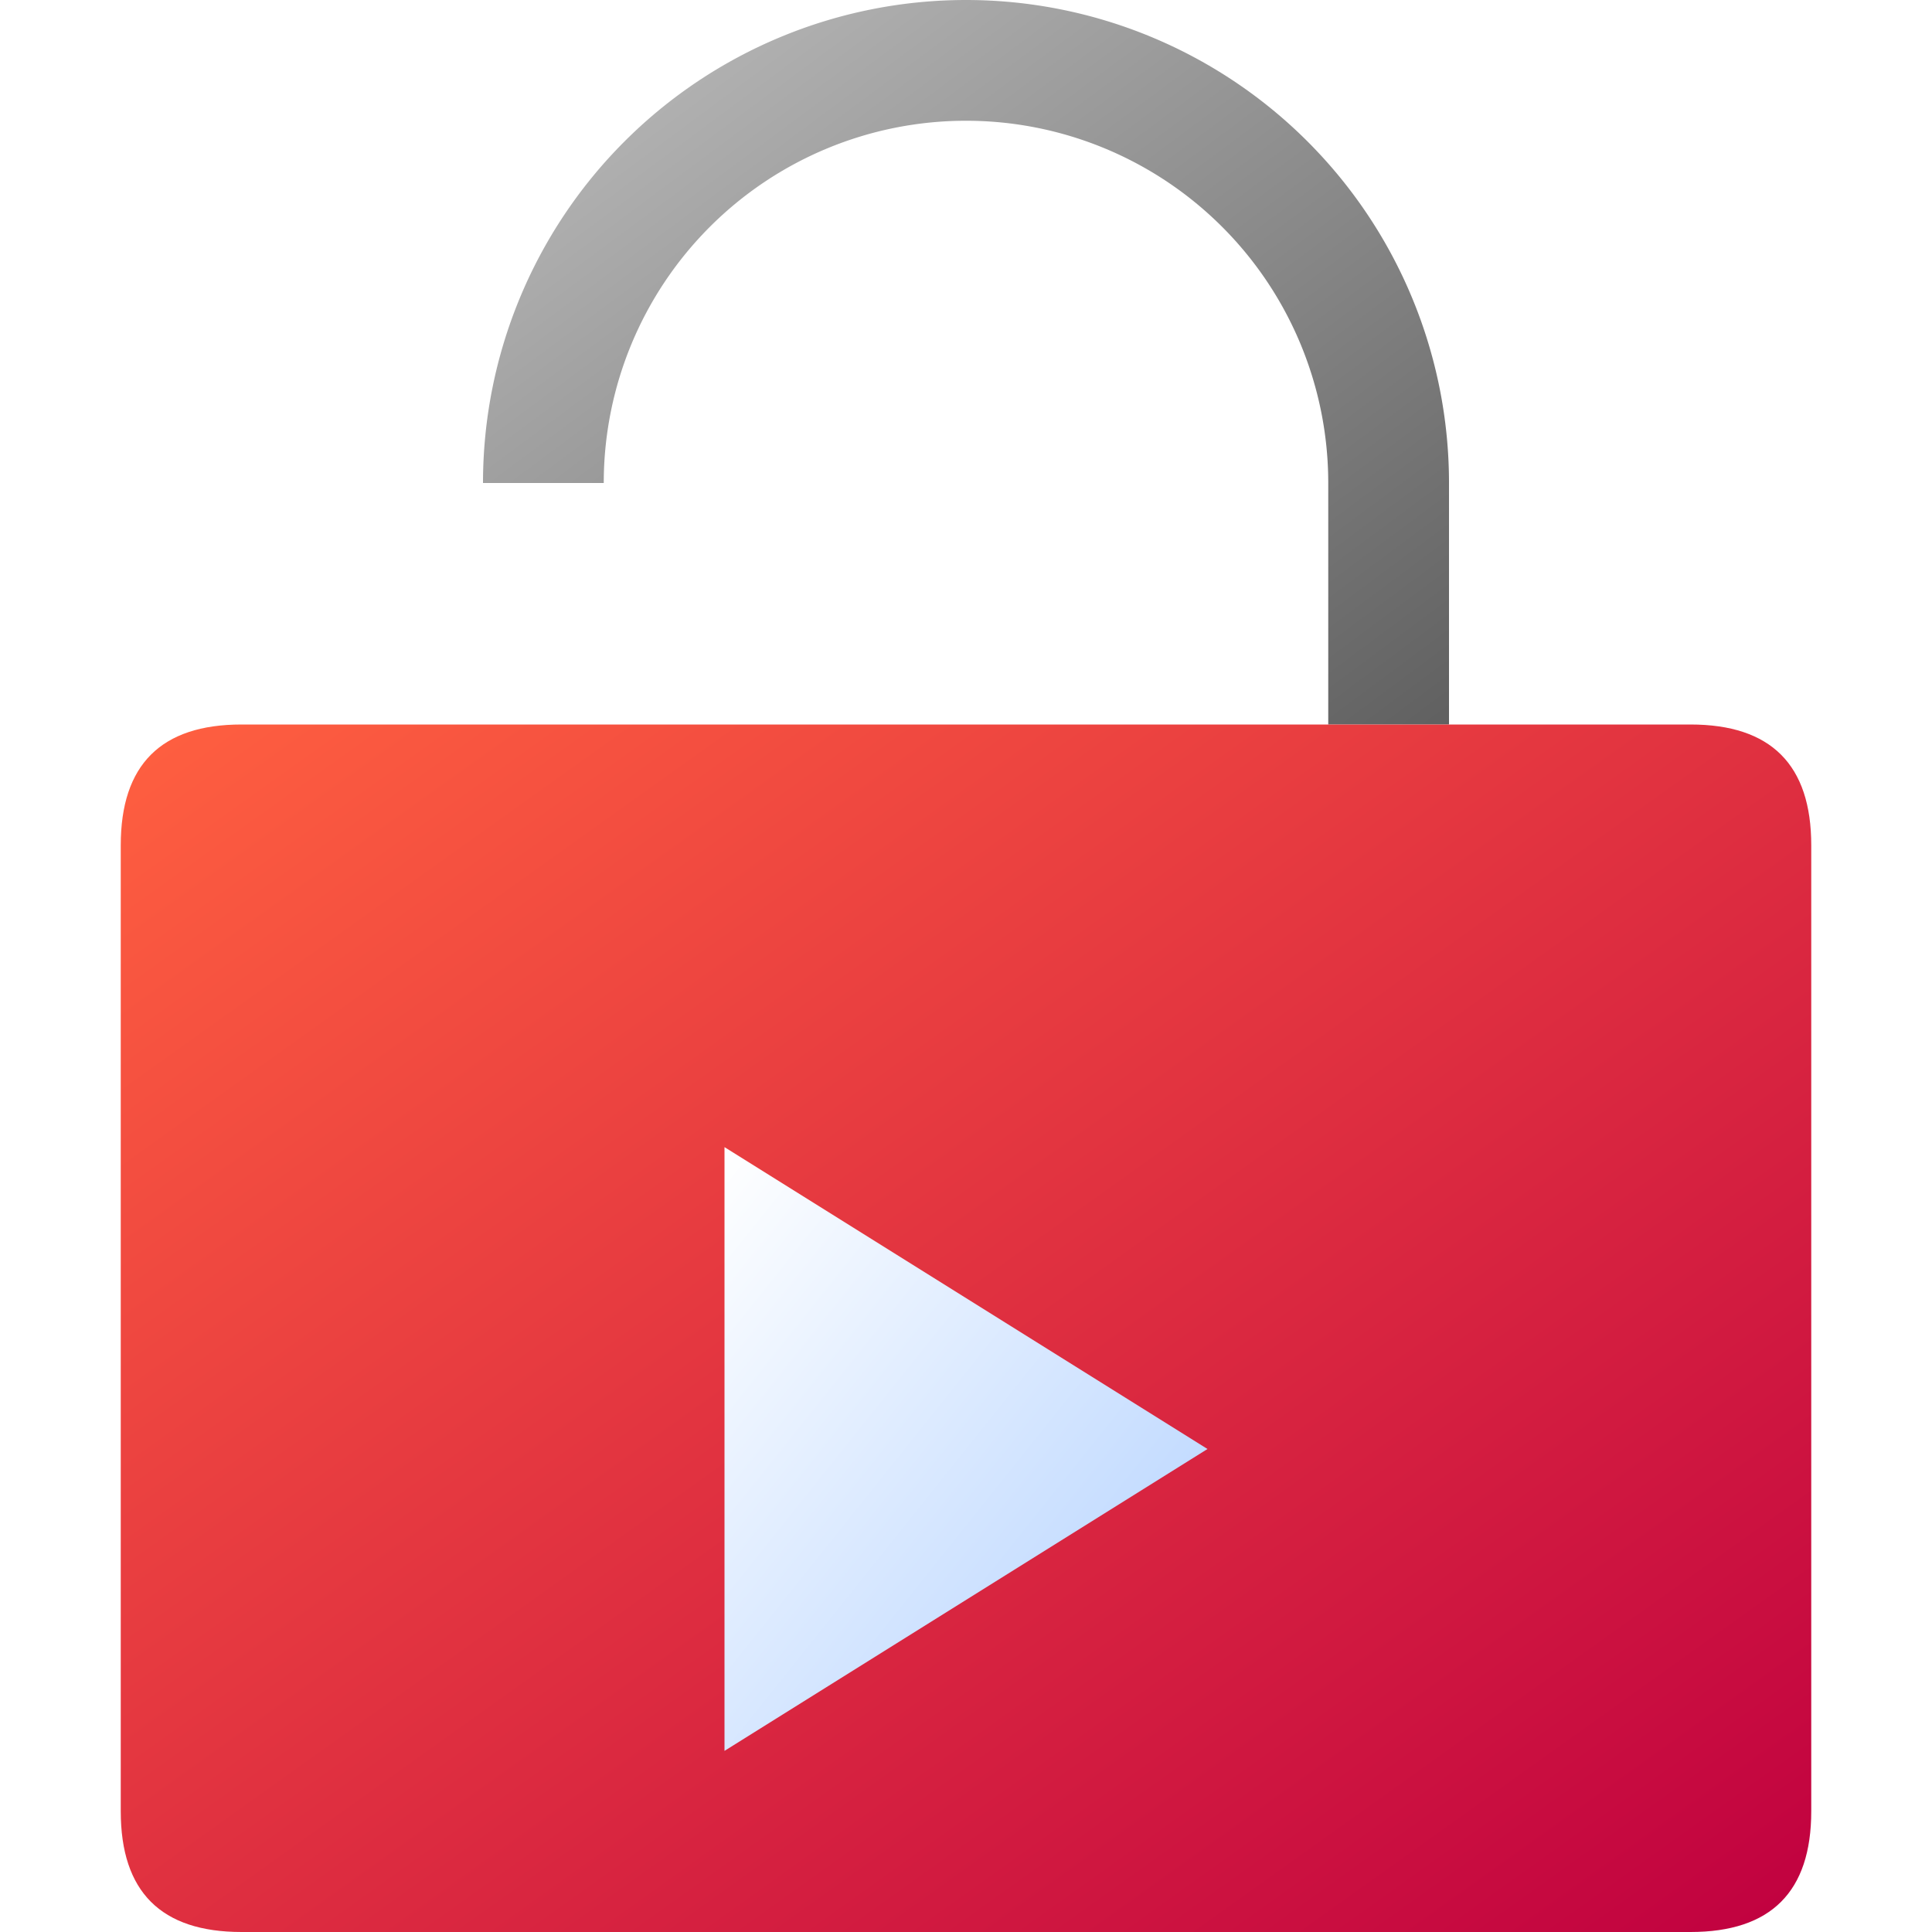 <?xml version="1.0" encoding="UTF-8" standalone="no"?>
<svg
   xmlns:dc="http://purl.org/dc/elements/1.1/"
   xmlns:cc="http://creativecommons.org/ns#"
   xmlns:rdf="http://www.w3.org/1999/02/22-rdf-syntax-ns#"
   xmlns:svg="http://www.w3.org/2000/svg"
   xmlns="http://www.w3.org/2000/svg"
   xmlns:sodipodi="http://sodipodi.sourceforge.net/DTD/sodipodi-0.dtd"
   xmlns:inkscape="http://www.inkscape.org/namespaces/inkscape"
   viewBox="0 0 16 16"
   width="16"
   height="16"
   version="1.1"
   id="svg18"
   sodipodi:docname="learn_more.svg"
   inkscape:version="0.92.4 (5da689c313, 2019-01-14)"
   inkscape:export-filename="/media/MortCodesWeb/707846D5784699AC/Workspaces/unknown/icons/logo.svg.png"
   inkscape:export-xdpi="1689.0721"
   inkscape:export-ydpi="1689.0721">
  <defs
     id="defs22">
    <filter
       style="color-interpolation-filters:sRGB;"
       inkscape:label="Drop Shadow"
       id="filter856">
      <feFlood
         flood-opacity="0.251"
         flood-color="rgb(0,0,0)"
         result="flood"
         id="feFlood846" />
      <feComposite
         in="flood"
         in2="SourceGraphic"
         operator="in"
         result="composite1"
         id="feComposite848" />
      <feGaussianBlur
         in="composite1"
         stdDeviation="0.5"
         result="blur"
         id="feGaussianBlur850" />
      <feOffset
         dx="0"
         dy="0.5"
         result="offset"
         id="feOffset852" />
      <feComposite
         in="SourceGraphic"
         in2="offset"
         operator="over"
         result="composite2"
         id="feComposite854" />
    </filter>
    <filter
       style="color-interpolation-filters:sRGB;"
       inkscape:label="Drop Shadow"
       id="filter836">
      <feFlood
         flood-opacity="0.251"
         flood-color="rgb(255,255,255)"
         result="flood"
         id="feFlood826" />
      <feComposite
         in="flood"
         in2="SourceGraphic"
         operator="out"
         result="composite1"
         id="feComposite828" />
      <feGaussianBlur
         in="composite1"
         stdDeviation="0.5"
         result="blur"
         id="feGaussianBlur830" />
      <feOffset
         dx="0"
         dy="0.5"
         result="offset"
         id="feOffset832" />
      <feComposite
         in="offset"
         in2="SourceGraphic"
         operator="atop"
         result="composite2"
         id="feComposite834" />
    </filter>
    <filter
       style="color-interpolation-filters:sRGB;"
       inkscape:label="Drop Shadow"
       id="filter37"
       x="-0.075"
       y="-0.075"
       width="1.15"
       height="1.181">
      <feFlood
         flood-opacity="0.251"
         flood-color="rgb(0,0,0)"
         result="flood"
         id="feFlood27" />
      <feComposite
         in="flood"
         in2="SourceGraphic"
         operator="in"
         result="composite1"
         id="feComposite29" />
      <feGaussianBlur
         in="composite1"
         stdDeviation="0.5"
         result="blur"
         id="feGaussianBlur31" />
      <feOffset
         dx="0"
         dy="0.5"
         result="offset"
         id="feOffset33" />
      <feComposite
         in="SourceGraphic"
         in2="offset"
         operator="over"
         result="composite2"
         id="feComposite35" />
    </filter>
    <filter
       style="color-interpolation-filters:sRGB;"
       inkscape:label="Drop Shadow"
       id="filter894"
       x="-0.3"
       y="-0.3"
       width="1.6"
       height="1.725">
      <feFlood
         flood-opacity="0.251"
         flood-color="rgb(0,0,0)"
         result="flood"
         id="feFlood884" />
      <feComposite
         in="flood"
         in2="SourceGraphic"
         operator="in"
         result="composite1"
         id="feComposite886" />
      <feGaussianBlur
         in="composite1"
         stdDeviation="0.5"
         result="blur"
         id="feGaussianBlur888" />
      <feOffset
         dx="0"
         dy="0.5"
         result="offset"
         id="feOffset890" />
      <feComposite
         in="SourceGraphic"
         in2="offset"
         operator="over"
         result="composite2"
         id="feComposite892" />
    </filter>
    <filter
       style="color-interpolation-filters:sRGB;"
       inkscape:label="Drop Shadow"
       id="filter854">
      <feFlood
         flood-opacity="0.25"
         flood-color="rgb(0,0,0)"
         result="flood"
         id="feFlood844" />
      <feComposite
         in="flood"
         in2="SourceGraphic"
         operator="in"
         result="composite1"
         id="feComposite846" />
      <feGaussianBlur
         in="composite1"
         stdDeviation="0.5"
         result="blur"
         id="feGaussianBlur848" />
      <feOffset
         dx="0"
         dy="1"
         result="offset"
         id="feOffset850" />
      <feComposite
         in="SourceGraphic"
         in2="offset"
         operator="over"
         result="composite2"
         id="feComposite852" />
    </filter>
  </defs>
  <sodipodi:namedview
     pagecolor="#ffffff"
     bordercolor="#666666"
     borderopacity="1"
     objecttolerance="10"
     gridtolerance="10"
     guidetolerance="10"
     inkscape:pageopacity="0"
     inkscape:pageshadow="2"
     inkscape:window-width="1600"
     inkscape:window-height="812"
     id="namedview20"
     showgrid="false"
     inkscape:zoom="14.75"
     inkscape:cx="10.658224"
     inkscape:cy="13.260313"
     inkscape:window-x="0"
     inkscape:window-y="0"
     inkscape:window-maximized="1"
     inkscape:current-layer="svg18"
     inkscape:pagecheckerboard="0" />
  <linearGradient
     id="g0"
     x1="0%"
     y1="0%"
     x2="100%"
     y2="100%">
    <stop
       offset="0%"
       style="stop-color:#c0c0c0;stop-opacity:1"
       id="stop2" />
    <stop
       offset="100%"
       style="stop-color:#606060;stop-opacity:1"
       id="stop4" />
  </linearGradient>
  <linearGradient
     id="g1"
     x1="0%"
     y1="0%"
     x2="100%"
     y2="100%">
    <stop
       offset="0%"
       style="stop-color:#ff6040;stop-opacity:1"
       id="stop2" />
    <stop
       offset="100%"
       style="stop-color:#c00040;stop-opacity:1"
       id="stop4" />
  </linearGradient>
  <linearGradient
     id="g2"
     x1="0%"
     y1="0%"
     x2="100%"
     y2="100%">
    <stop
       offset="0%"
       style="stop-color:#fff;stop-opacity:1"
       id="stop7" />
    <stop
       offset="100%"
       style="stop-color:#b0d0ff;stop-opacity:1"
       id="stop9" />
  </linearGradient>
  <style
     id="style12">
    .ac-color {
      fill: url(#g0);
    }
    .ac-color1 {
      fill: url(#g1);
    }
    .ac-color2 {
      fill: url(#g2);
    }
  </style>
  <path
     d="M4 4A1 1 0 0112 4L12 6 11 6 11 4A1 1 0 005 4L4 4"
     class="ac-color"
     id="path14" />
  <path
     d="M2 6 14 6Q15 6 15 7L15 15Q15 16 14 16L2 16Q1 16 1 15L1 7Q1 6 2 6"
     class="ac-color1"
     id="path14" />
  <path
     d="M6 8.5 6 13.5 10 11 6 8.5"
     class="ac-color2"
     id="path16"
     style="filter:url(#filter854)" />
</svg>
